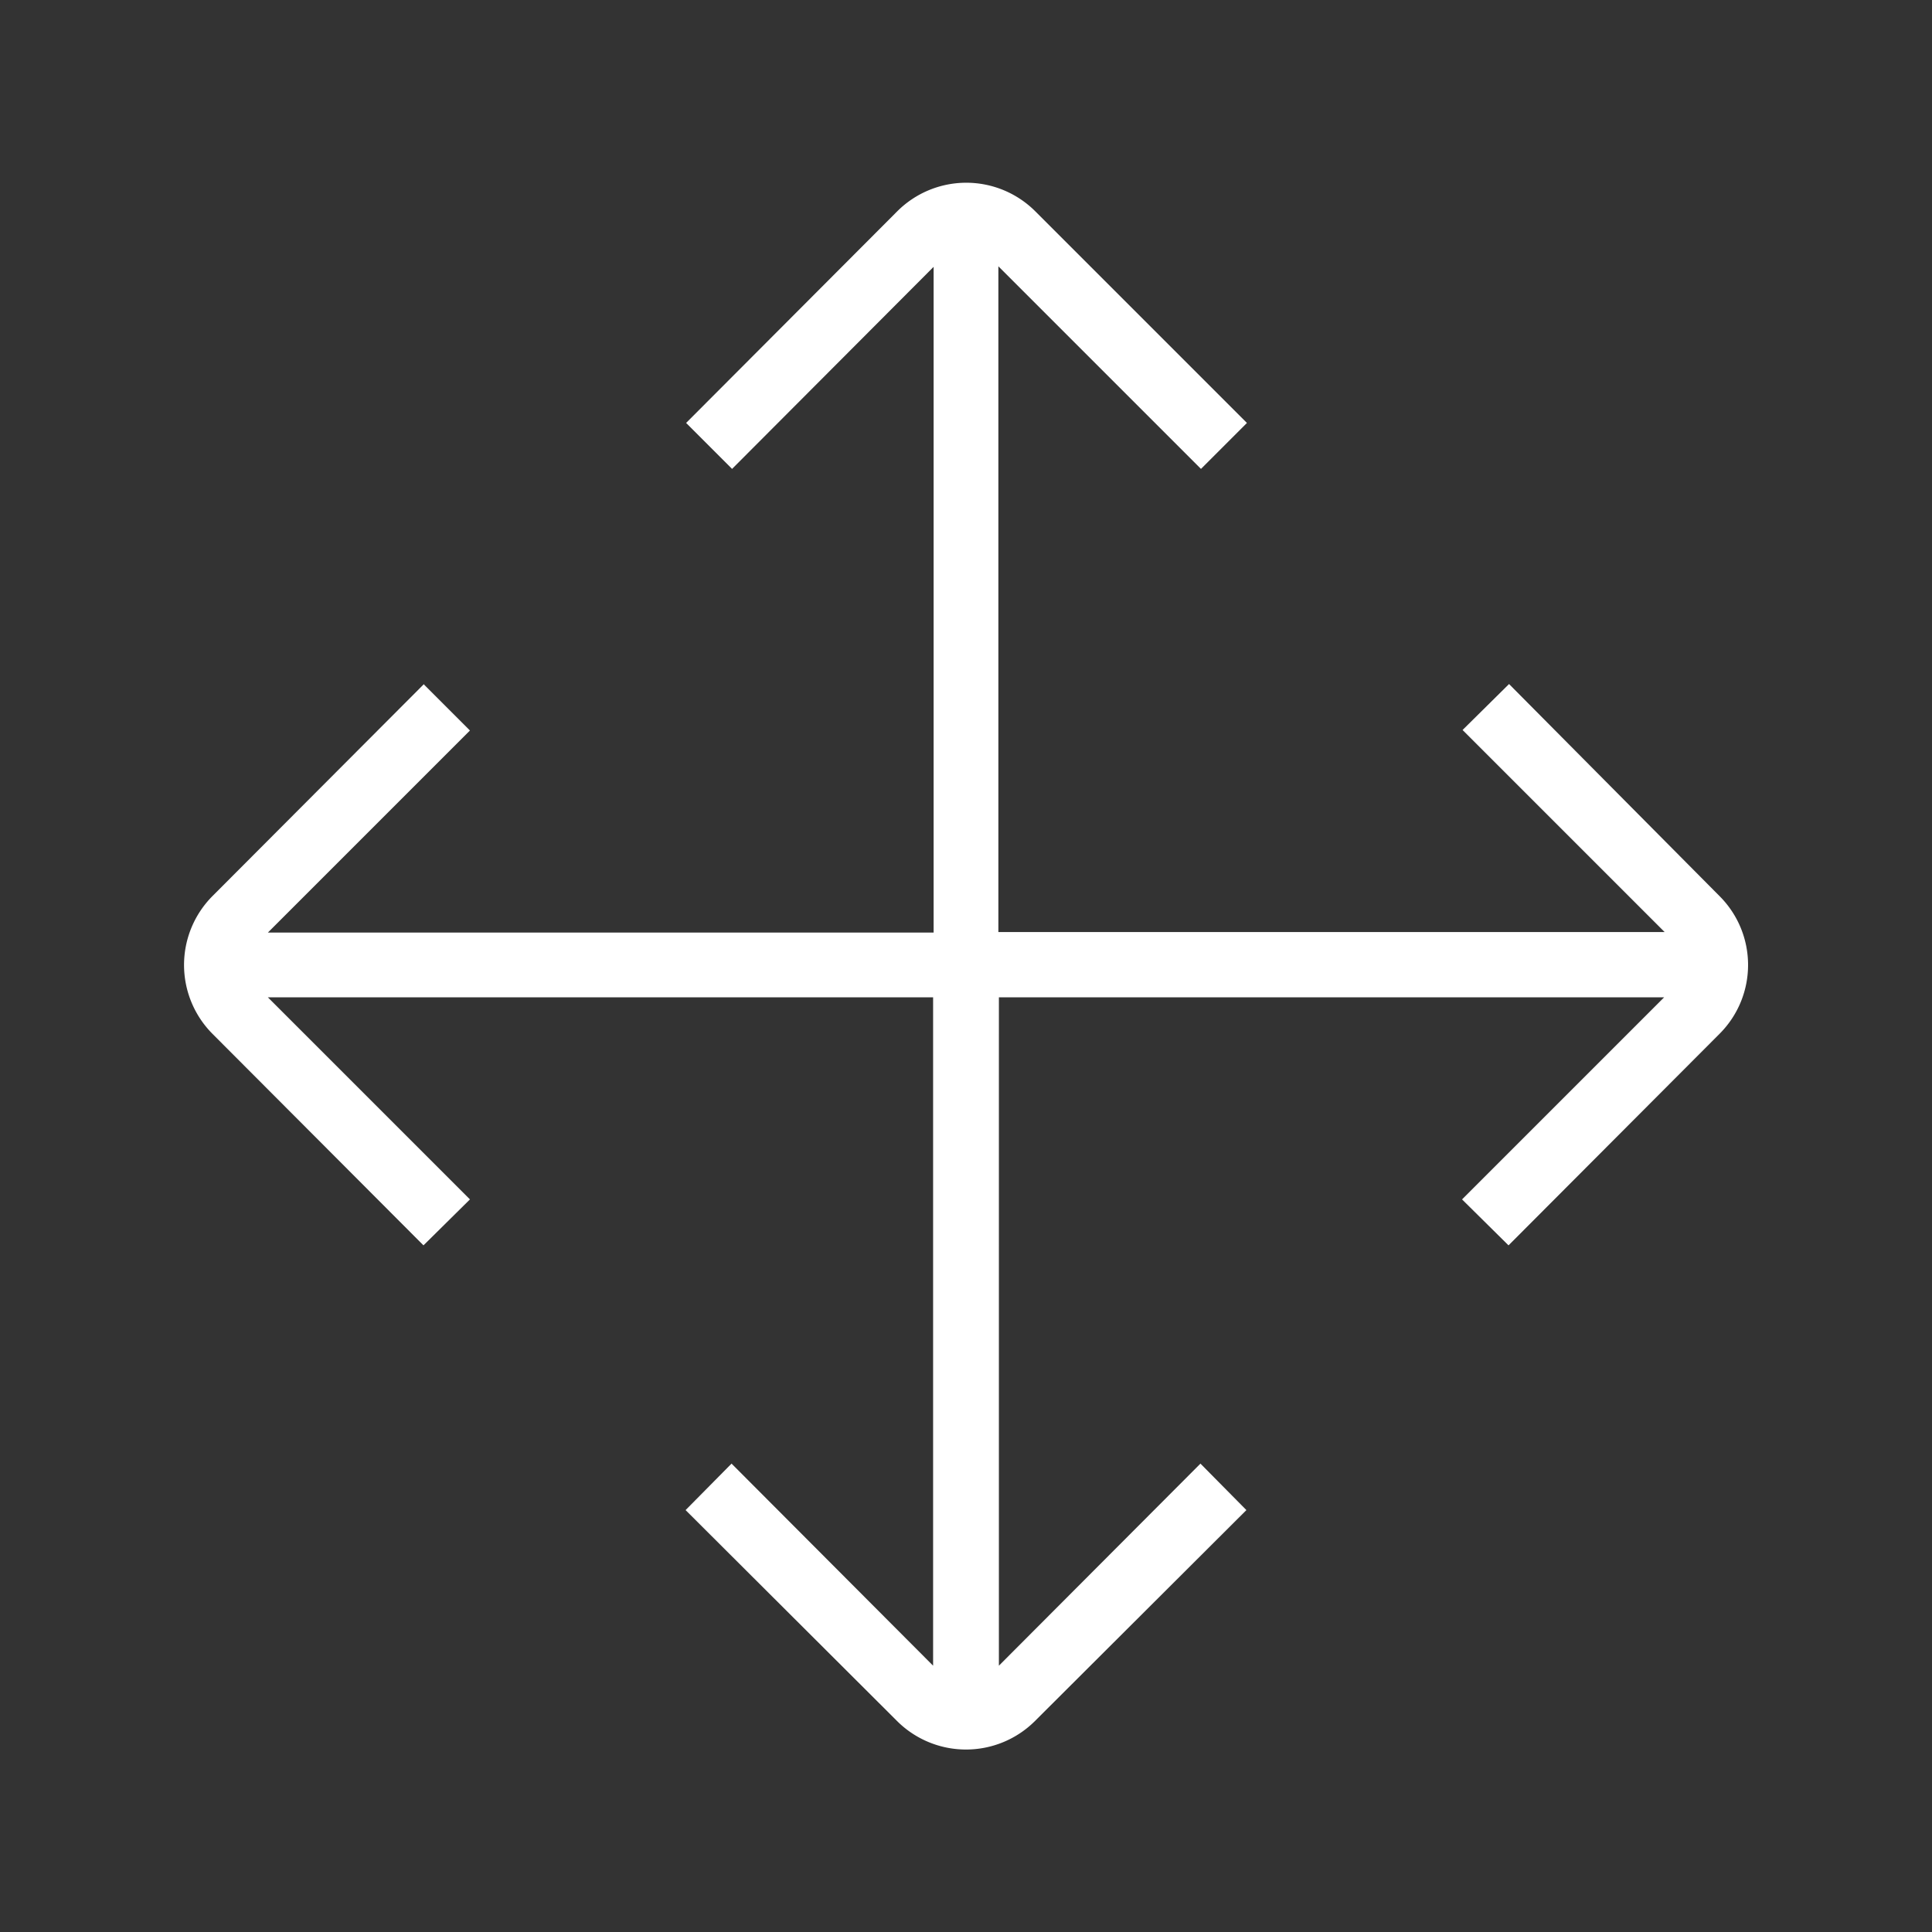<svg xmlns="http://www.w3.org/2000/svg" fill="none" viewBox="0 0 37 37"><rect x="0" y="0" width="37" height="37" fill="#333333" stroke="none"/><path fill="#fff" d="m8.12 13.1-4.05 4.06a1.87 1.87 0 0 0 0 2.64l4.04 4.05.89-.88-3.87-3.87h12.74v12.8l-3.86-3.87-.88.89 4.05 4.04a1.87 1.87 0 0 0 2.64 0l4.05-4.04-.88-.89-3.86 3.87V19.1h12.74L28 22.97l.89.88 4.04-4.05c.73-.73.73-1.91 0-2.64L28.9 13.1l-.89.88 3.87 3.87H19.12V5.1L23 8.98l.88-.88-4.05-4.05a1.87 1.87 0 0 0-2.65 0L13.14 8.1l.88.88 3.86-3.87v12.75H5.13L9 13.99l-.88-.88z"/></svg>